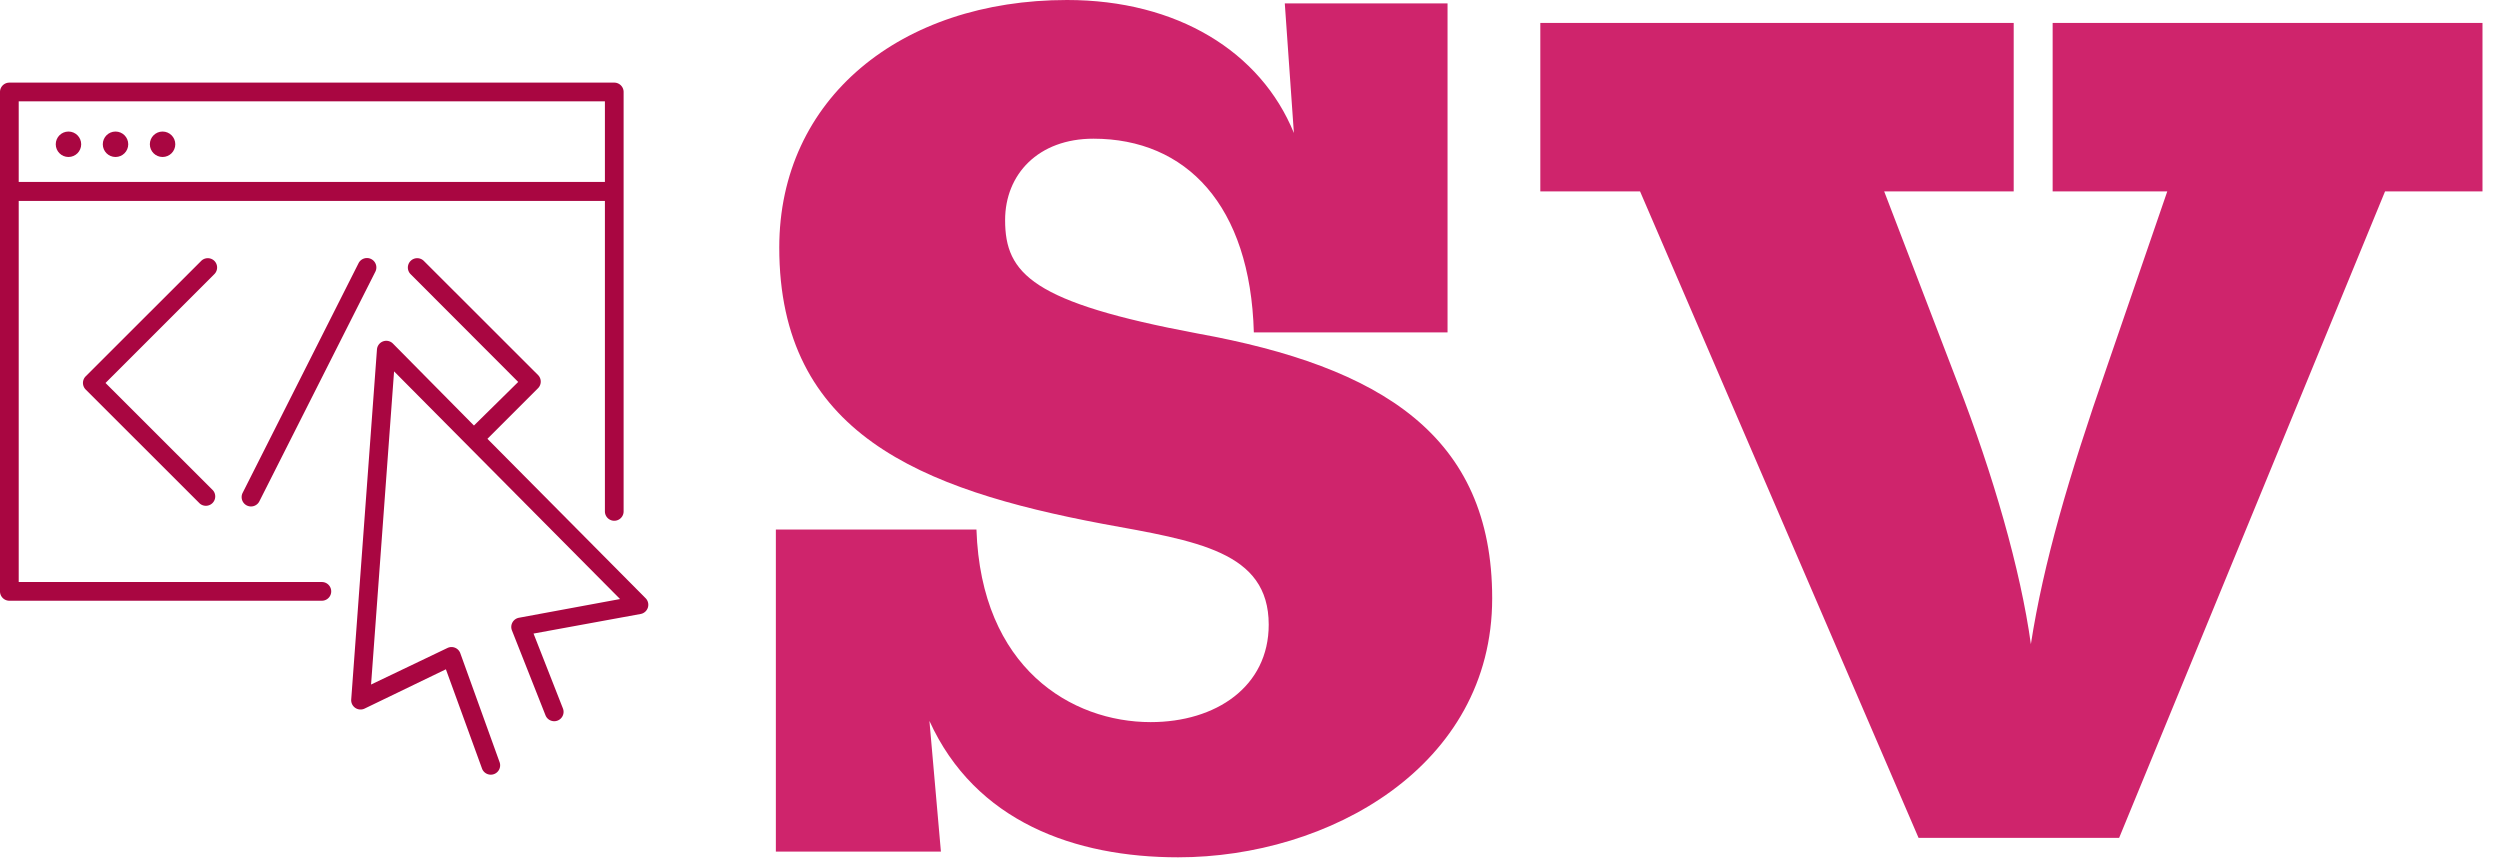 <svg xmlns="http://www.w3.org/2000/svg" version="1.1" width="294" height="101" viewBox="0 0 294 101" fill="red">
<defs id="SvgjsDefs8686"/><g xmlns:name="main_text" id="SvgjsG8687" rel="mainfill" name="main_text" transform="translate(81.941,-141.47)" fill="#cf246c"><path d="M27.36 226.25C32.75 238.11 44.48 242.29 56.61 242.29C74.27 242.29 93.54 231.64 93.54 211.83C93.54 192.69 80.47 184.60 58.90 180.69C39.49 177.05 36.26 173.68 36.26 167.35C36.26 161.96 40.17 157.78 46.64 157.78C57.55 157.78 65.10 165.60 65.51 180.56L88.29 180.56L88.29 141.87L69.15 141.87L70.22 157.11C66.32 147.54 56.48 141.47 43.54 141.47C23.99 141.47 9.70 153.06 9.70 170.58C9.70 192.42 26.28 199.02 47.72 203.07C58.77 205.09 67.26 206.30 67.26 214.93C67.26 222.21 61.06 226.39 53.38 226.39C44.08 226.39 33.43 220.05 32.89 203.74L9.30 203.74L9.30 241.62L28.71 241.62L27.36 226.25ZM159.45 163.98L172.93 163.98L165.79 184.74C161.34 197.54 158.38 207.65 156.89 217.22C155.68 208.46 152.45 197.27 148.27 186.49L139.64 163.98L154.87 163.98L154.87 144.17L99.20 144.17L99.20 163.98L110.93 163.98L143.68 240L167.27 240L198.54 163.98L210.00 163.98L210.00 144.17L159.45 144.17L159.45 163.98Z" fill="#cf246c" style="fill: rgb(207, 36, 108);"/></g><g xmlns:name="symbol_mainfill" id="SvgjsG8688" rel="mainfill" name="symbol" transform="translate(-16.863,-4.583) scale(1.1)" fill="#A90641"><title>collections_07</title><circle cx="27.68" cy="19.59" r="1.36"/><circle cx="32.71" cy="19.59" r="1.36"/><circle cx="22.65" cy="19.59" r="1.36"/><path d="M84.38,68.15L67.44,51.08l5.41-5.41a1,1,0,0,0,0-1.41L60.64,32.06a1,1,0,0,0-1.41,1.42L70.73,45,66,49.66,57.34,40.9a1,1,0,0,0-1.71.63L52.88,78.92a1,1,0,0,0,1.43,1L63,75.72l3.85,10.58a1,1,0,1,0,1.88-.68L64.54,74a1,1,0,0,0-1.37-.56L55,77.35l2.46-33.48L81.62,68.21l-10.81,2a1,1,0,0,0-.75,1.35l3.59,9.08a1,1,0,1,0,1.86-.74l-3.14-8,11.48-2.1A1,1,0,0,0,84.38,68.15Z" fill="#A90641" style="fill: rgb(169, 6, 65);"/><path d="M38.25,32.06a1,1,0,0,0-1.41,0L24.49,44.4a1,1,0,0,0,0,1.41L36.69,58a1,1,0,0,0,1.41-1.41L26.61,45.11,38.25,33.47A1,1,0,0,0,38.25,32.06Z" fill="#A90641" style="fill: rgb(169, 6, 65);"/><path d="M53.66,32.31L41.27,56.86a1,1,0,1,0,1.79.9l12.4-24.55A1,1,0,0,0,53.66,32.31Z" fill="#A90641" style="fill: rgb(169, 6, 65);"/><path d="M49.74,66.39H17.33V25.65H80V58.84a1,1,0,0,0,2,0V14a1,1,0,0,0-1-1H16.33a1,1,0,0,0-1,1V67.39a1,1,0,0,0,1,1H49.74A1,1,0,0,0,49.74,66.39ZM17.33,15H80v8.62H17.33V15Z" fill="#A90641" style="fill: rgb(169, 6, 65);"/></g></svg>